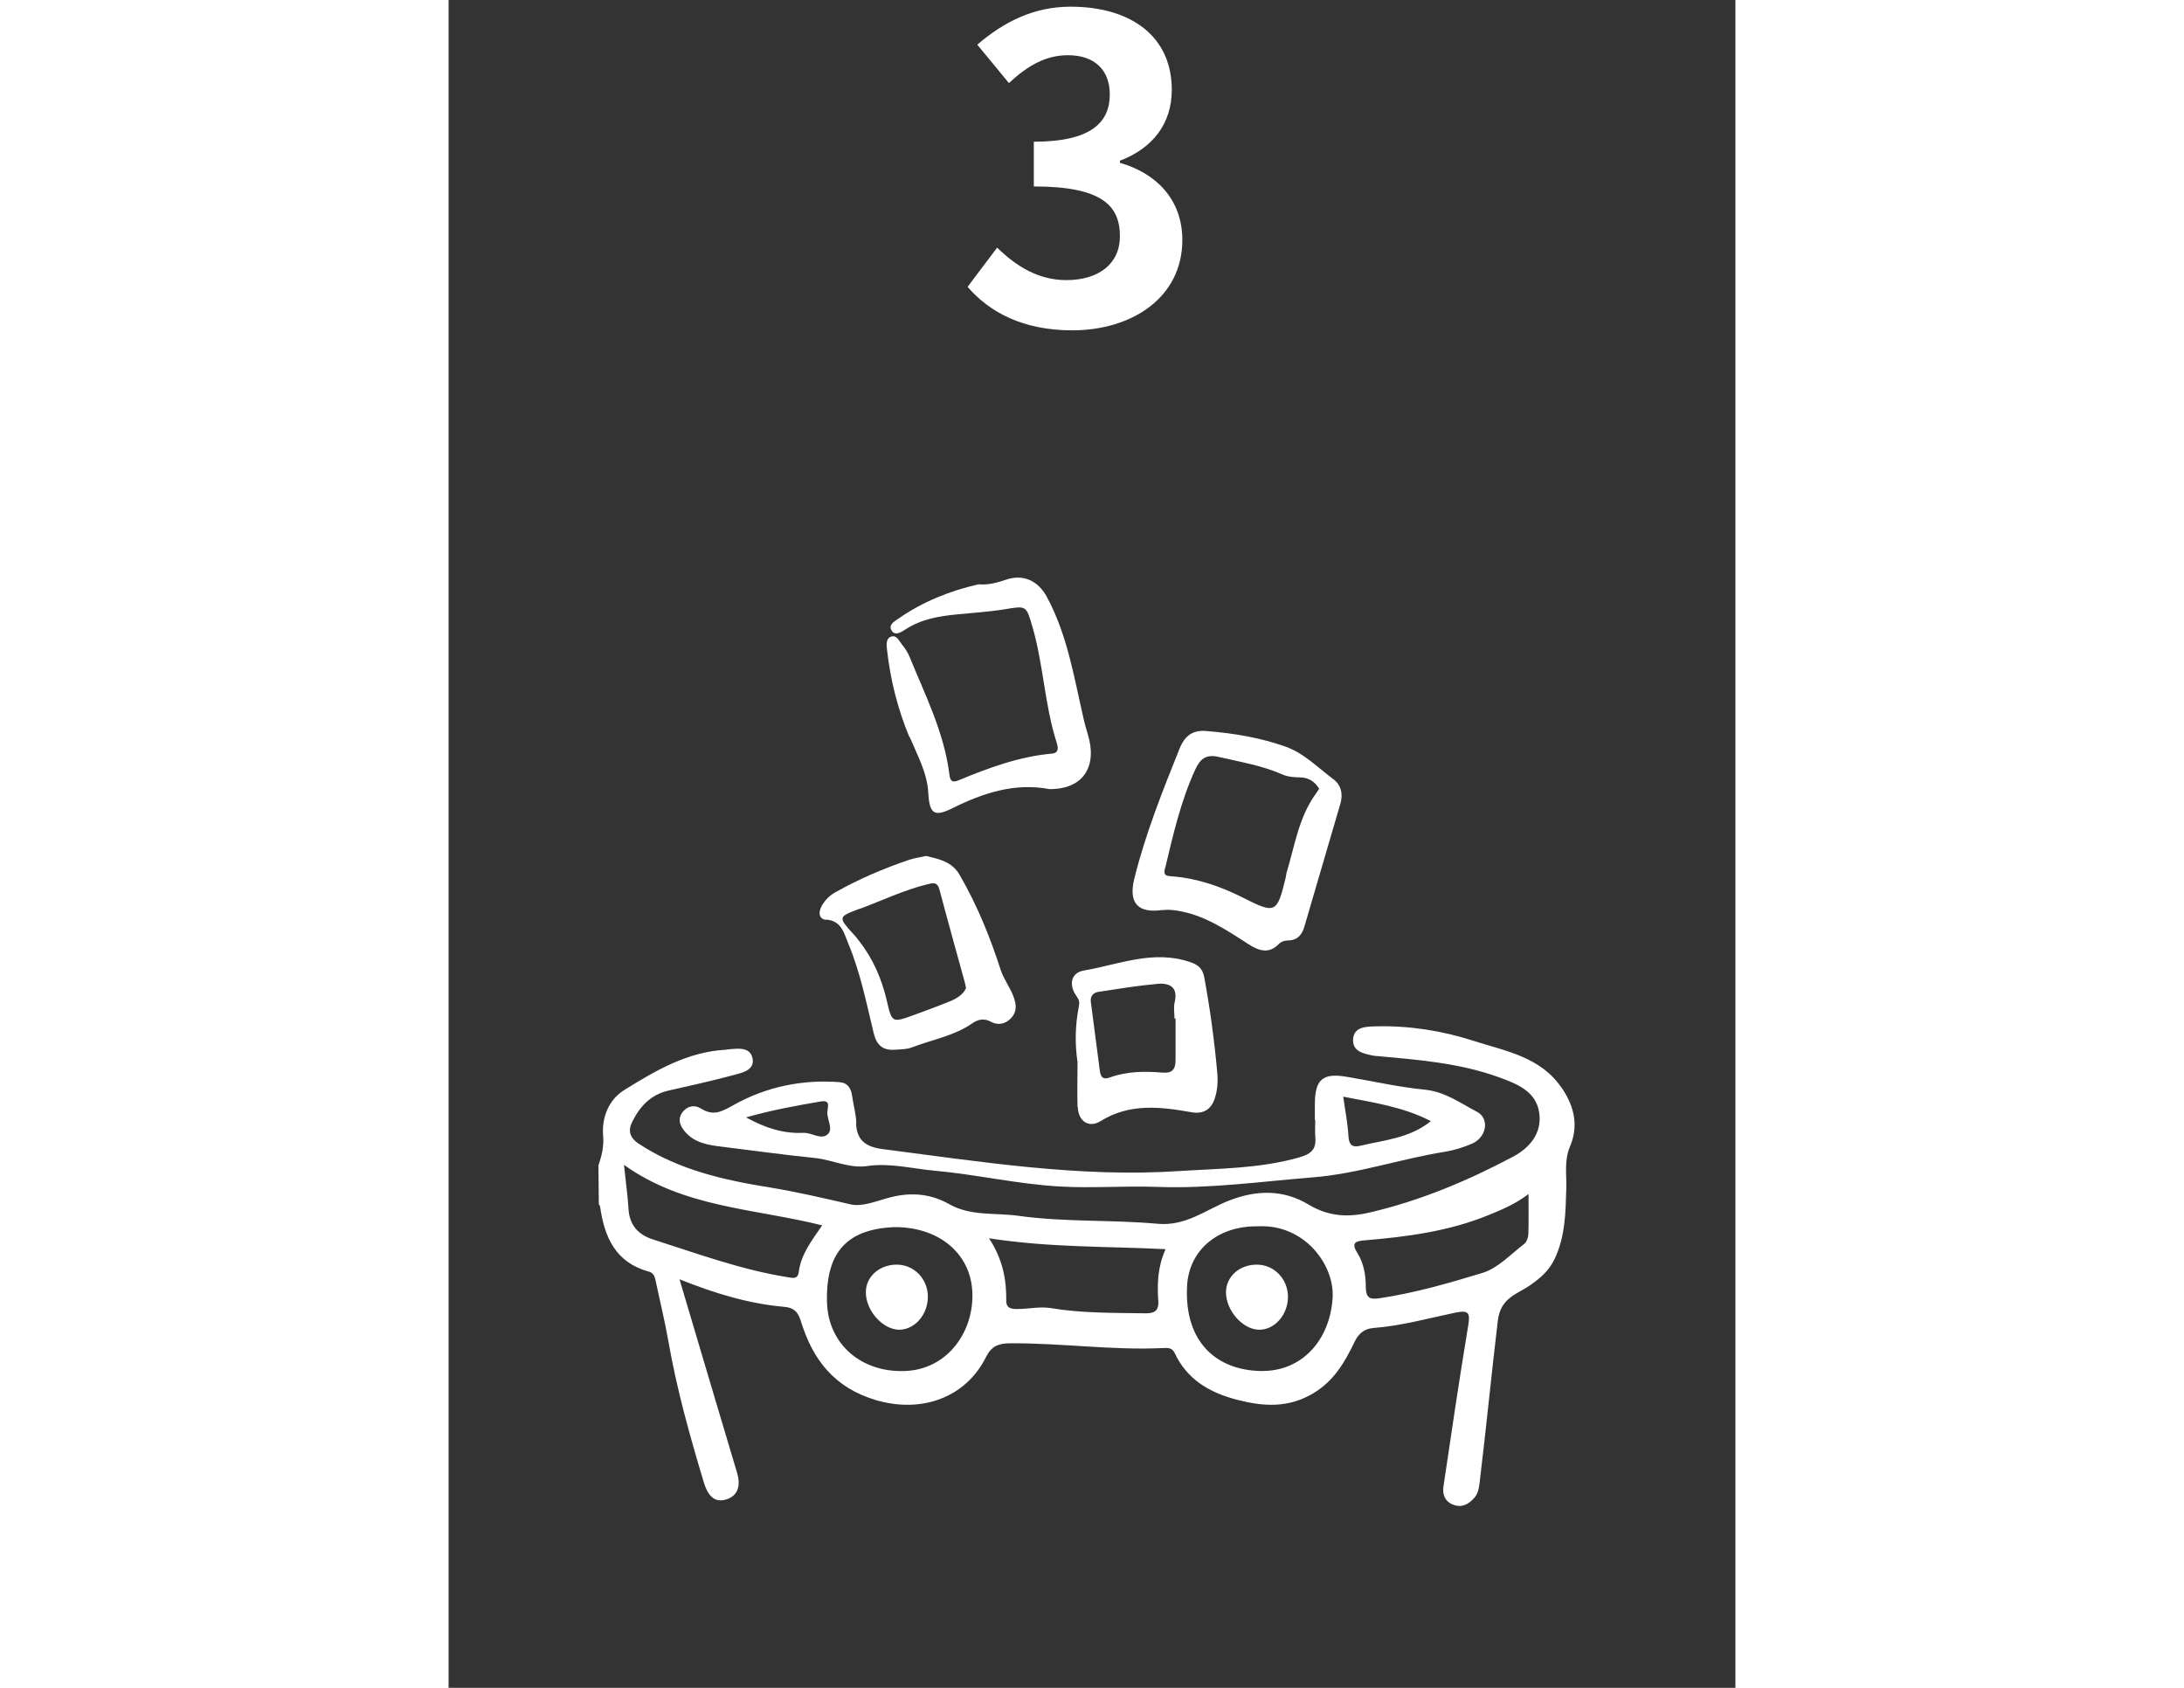 <svg width="88" height="68" viewBox="0 0 61 80" fill="none" xmlns="http://www.w3.org/2000/svg">
<rect x="0" y="0" width="61" height="80" fill="#333333" stroke="none"/>
<path d="M29.562 15.657C27.223 15.657 25.642 14.797 24.602 13.597L26.003 11.737C26.883 12.597 27.942 13.277 29.282 13.277C30.802 13.277 31.823 12.517 31.823 11.197C31.823 9.737 30.962 8.837 27.742 8.837V6.717C30.462 6.717 31.343 5.797 31.343 4.477C31.343 3.317 30.622 2.617 29.363 2.617C28.302 2.617 27.442 3.117 26.562 3.937L25.062 2.117C26.343 1.017 27.762 0.317 29.483 0.317C32.343 0.317 34.282 1.717 34.282 4.257C34.282 5.837 33.403 7.017 31.823 7.617V7.717C33.502 8.197 34.782 9.417 34.782 11.377C34.782 14.097 32.403 15.657 29.562 15.657Z" fill="white"/>
<path d="M52.773 51.578C51.772 50.087 50.095 49.819 48.591 49.335C47.112 48.856 45.551 48.608 43.964 48.646C43.486 48.659 42.937 48.665 42.88 49.226C42.816 49.844 43.39 49.947 43.874 50.042C43.925 50.048 43.976 50.055 44.027 50.055C45.965 50.233 47.903 50.38 49.758 51.049C50.631 51.368 51.555 51.706 51.702 52.757C51.836 53.714 51.243 54.415 50.44 54.835C48.285 55.976 46.054 56.913 43.67 57.468C42.638 57.71 41.714 57.665 40.764 57.092C39.572 56.378 38.31 56.391 36.99 56.907C35.894 57.34 34.944 58.131 33.599 58.003C31.413 57.806 29.195 57.933 27.015 57.627C25.919 57.474 24.759 57.653 23.739 57.079C22.795 56.544 21.833 56.499 20.807 56.786C20.233 56.945 19.596 57.206 19.06 57.085C17.785 56.792 16.517 56.493 15.223 56.282C13.043 55.932 10.908 55.454 9.015 54.211C8.581 53.924 8.498 53.586 8.702 53.178C9.059 52.452 9.576 51.884 10.417 51.693C11.431 51.464 12.444 51.24 13.445 50.973C13.865 50.858 14.503 50.75 14.414 50.195C14.318 49.596 13.7 49.698 13.215 49.742C13.19 49.742 13.164 49.749 13.139 49.755C11.329 49.851 9.812 50.743 8.333 51.661C7.6 52.114 7.249 52.955 7.326 53.841C7.37 54.351 7.256 54.784 7.103 55.243C7.109 55.855 7.115 56.461 7.122 57.073C7.147 57.117 7.179 57.162 7.185 57.206C7.389 58.653 7.925 59.845 9.493 60.272C9.69 60.323 9.767 60.476 9.805 60.661C10.009 61.63 10.245 62.586 10.417 63.561C10.812 65.837 11.437 68.055 12.1 70.267C12.253 70.77 12.54 71.28 13.183 71.064C13.763 70.872 13.84 70.35 13.674 69.802C13.343 68.686 13.005 67.564 12.673 66.449C12.113 64.569 11.558 62.688 10.946 60.636C12.654 61.318 14.248 61.796 15.918 61.942C16.358 61.981 16.562 62.172 16.695 62.605C17.256 64.441 18.283 65.78 20.271 66.366C22.381 66.984 24.497 66.283 25.479 64.314C25.734 63.804 26.072 63.67 26.62 63.67C29.048 63.651 31.471 64.014 33.899 63.893C34.116 63.88 34.307 63.893 34.415 64.122C35.008 65.403 36.104 66.022 37.405 66.353C38.629 66.666 39.795 66.748 40.987 66.041C41.981 65.448 42.485 64.556 42.944 63.606C43.148 63.179 43.434 62.975 43.849 62.943C45.168 62.841 46.437 62.484 47.724 62.217C48.394 62.076 48.425 62.261 48.33 62.854C47.909 65.378 47.539 67.909 47.163 70.439C47.106 70.821 47.214 71.153 47.603 71.312C48.017 71.478 48.343 71.312 48.617 71C48.795 70.802 48.84 70.547 48.872 70.292C49.184 67.73 49.432 65.155 49.738 62.593C49.866 61.515 50.644 61.343 51.224 60.948C51.753 60.585 52.167 60.228 52.435 59.66C52.938 58.596 52.951 57.462 52.983 56.321C53.002 55.67 52.881 55.008 53.148 54.37C53.576 53.376 53.372 52.464 52.779 51.578H52.773ZM16.6 60.285C16.555 60.642 16.319 60.578 16.096 60.54C13.884 60.19 11.794 59.418 9.678 58.743C8.989 58.52 8.575 58.067 8.53 57.309C8.492 56.684 8.403 56.059 8.314 55.211C11.175 57.258 14.515 57.277 17.709 58.08C17.205 58.813 16.708 59.456 16.6 60.279V60.285ZM21.642 64.983C19.551 65.066 17.989 63.695 17.938 61.719C17.875 59.367 18.875 58.252 21.138 58.163C23.21 58.15 24.759 59.386 24.829 61.267C24.899 63.128 23.649 64.906 21.642 64.983ZM33.644 61.624C33.676 62.146 33.465 62.255 32.994 62.248C31.502 62.223 30.017 62.248 28.538 62C28.029 61.917 27.487 62.044 26.964 62.044C26.728 62.044 26.435 62.038 26.435 61.656C26.448 60.661 26.276 59.699 25.619 58.692C28.487 59.138 31.203 59.068 33.988 59.208C33.606 60.062 33.593 60.846 33.638 61.624H33.644ZM41.905 61.541C41.771 63.491 40.49 65.002 38.526 64.983C36.436 64.957 34.861 63.638 35.008 60.942C35.097 59.272 36.442 58.093 38.38 58.124C40.579 58.016 42.02 59.967 41.905 61.547V61.541ZM51.185 58.494C51.179 58.66 51.102 58.877 50.981 58.966C50.344 59.45 49.745 60.107 49.018 60.33C47.431 60.814 45.825 61.279 44.167 61.528C43.734 61.592 43.486 61.586 43.479 61.005C43.479 60.457 43.39 59.884 43.084 59.399C42.772 58.902 42.982 58.825 43.447 58.787C45.442 58.621 47.418 58.36 49.292 57.595C49.93 57.334 50.554 57.079 51.192 56.595C51.192 57.302 51.205 57.901 51.185 58.494Z" fill="white"/>
<path d="M19.328 53.229C19.315 52.802 19.188 52.381 19.131 51.954C19.08 51.584 18.927 51.323 18.525 51.291C16.759 51.157 15.064 51.514 13.547 52.356C12.948 52.687 12.565 52.923 11.947 52.534C11.654 52.349 11.297 52.419 11.068 52.744C10.857 53.044 10.966 53.331 11.163 53.586C11.628 54.179 12.31 54.274 12.999 54.357C14.452 54.535 15.905 54.739 17.365 54.886C18.2 54.975 18.99 55.39 19.838 55.269C20.922 55.109 21.954 55.39 23.006 55.485C25.001 55.664 26.958 56.123 28.966 56.237C30.515 56.327 32.063 56.199 33.606 56.257C36.079 56.346 38.514 56.002 40.962 55.804C43.084 55.638 45.117 54.931 47.215 54.593C47.661 54.523 48.107 54.383 48.521 54.204C49.216 53.898 49.356 53.012 48.744 52.693C47.954 52.285 47.24 51.744 46.278 51.648C45.028 51.527 43.798 51.24 42.562 51.036C41.44 50.845 41.07 51.164 41.064 52.317C41.064 52.572 41.064 52.827 41.064 53.082H41.083C41.083 53.337 41.064 53.592 41.083 53.841C41.14 54.427 40.962 54.676 40.312 54.861C38.45 55.39 36.544 55.383 34.658 55.504C29.922 55.823 25.256 55.065 20.578 54.465C19.794 54.363 19.341 54.064 19.315 53.222L19.328 53.229ZM17.977 53.752C17.677 54.057 17.218 53.675 16.817 53.694C15.886 53.739 15.019 53.471 14.101 52.961C15.338 52.611 16.479 52.407 17.626 52.209C17.856 52.171 18.047 52.19 17.977 52.509C17.977 52.534 17.977 52.56 17.971 52.585C17.869 52.987 18.264 53.465 17.983 53.752H17.977ZM46.564 53.14C45.551 53.956 44.353 54.032 43.224 54.306C42.855 54.395 42.683 54.287 42.657 53.86C42.625 53.261 42.504 52.662 42.409 51.98C43.843 52.26 45.245 52.458 46.564 53.14Z" fill="white"/>
<path d="M33.836 43.139C34.065 43.107 34.282 43.126 34.511 43.158C35.805 43.355 36.857 44.069 37.915 44.751C38.406 45.064 38.878 45.23 39.349 44.751C39.489 44.611 39.642 44.579 39.827 44.573C40.248 44.56 40.458 44.292 40.567 43.923C41.14 41.979 41.708 40.035 42.275 38.091C42.409 37.632 42.307 37.198 41.931 36.924C41.204 36.382 40.548 35.7 39.687 35.394C38.495 34.967 37.239 34.757 35.984 34.655C35.308 34.578 34.913 34.833 34.645 35.496C33.836 37.517 33.026 39.538 32.504 41.654C32.223 42.801 32.676 43.298 33.823 43.132L33.836 43.139ZM33.97 41.137C34.346 39.563 34.703 37.995 35.378 36.51C35.633 35.949 35.907 35.739 36.519 35.879C37.526 36.115 38.553 36.28 39.509 36.701C39.795 36.828 40.089 36.841 40.395 36.848C40.764 36.86 41.064 37.039 41.268 37.389C41.211 37.472 41.16 37.555 41.102 37.632C40.293 38.754 40.108 40.105 39.719 41.38C39.7 41.45 39.7 41.532 39.681 41.603C39.273 43.298 39.19 43.324 37.654 42.546C36.615 42.023 35.512 41.635 34.333 41.539C34.046 41.513 33.861 41.539 33.963 41.125L33.97 41.137Z" fill="white"/>
<path d="M21.858 34.929C22.215 35.783 22.687 36.625 22.738 37.568C22.795 38.581 23.012 38.741 23.898 38.301C25.339 37.587 26.837 37.09 28.487 37.402C30.17 37.409 30.75 36.236 30.298 34.795C30.221 34.553 30.157 34.311 30.1 34.062C29.648 32.099 29.335 30.091 28.354 28.281C27.952 27.542 27.264 27.204 26.46 27.465C26.021 27.612 25.594 27.739 25.122 27.695C23.752 28.007 22.47 28.523 21.317 29.326C21.119 29.46 20.813 29.632 21.023 29.919C21.183 30.136 21.457 29.964 21.642 29.843C22.387 29.352 23.229 29.205 24.089 29.122C24.841 29.046 25.606 29.001 26.352 28.88C27.397 28.708 27.378 28.689 27.678 29.715C28.201 31.513 28.252 33.412 28.825 35.197C28.895 35.413 28.946 35.688 28.602 35.719C27.041 35.86 25.6 36.395 24.166 36.988C23.854 37.115 23.777 37.001 23.739 36.701C23.49 34.712 22.591 32.94 21.846 31.117C21.763 30.913 21.629 30.716 21.489 30.544C21.355 30.378 21.24 30.085 20.979 30.174C20.73 30.257 20.756 30.563 20.781 30.78C20.941 32.214 21.285 33.597 21.846 34.942L21.858 34.929Z" fill="white"/>
<path d="M17.906 43.585C18.639 43.649 18.747 44.248 18.951 44.733C19.519 46.09 19.805 47.537 20.15 48.965C20.29 49.545 20.589 49.794 21.15 49.755C21.424 49.736 21.718 49.742 21.973 49.641C22.935 49.271 23.974 49.099 24.841 48.493C25.09 48.321 25.383 48.251 25.695 48.423C26.046 48.614 26.39 48.544 26.664 48.257C26.944 47.964 26.919 47.626 26.791 47.269C26.632 46.817 26.326 46.441 26.173 45.975C25.669 44.414 25.058 42.903 24.229 41.475C23.859 40.832 23.273 40.73 22.642 40.57C22.387 40.628 22.106 40.666 21.845 40.749C20.621 41.163 19.442 41.667 18.314 42.304C18.04 42.457 17.829 42.687 17.683 42.948C17.53 43.222 17.53 43.566 17.906 43.598V43.585ZM19.48 43.082C20.545 42.687 21.577 42.189 22.686 41.915C22.948 41.852 23.165 41.781 23.267 42.157C23.662 43.649 24.076 45.128 24.484 46.613C24.497 46.664 24.503 46.715 24.529 46.83C24.35 47.244 23.891 47.416 23.509 47.563C23.018 47.754 22.521 47.945 22.017 48.123C21.036 48.48 21.01 48.468 20.781 47.461C20.538 46.409 20.124 45.44 19.448 44.586C19.372 44.484 19.296 44.382 19.206 44.293C18.454 43.464 18.454 43.458 19.48 43.075V43.082Z" fill="white"/>
<path d="M29.827 52.471C29.846 53.14 30.349 53.484 30.904 53.14C32.287 52.279 33.747 52.458 35.225 52.719C35.812 52.821 36.169 52.553 36.328 52.037C36.449 51.655 36.475 51.259 36.437 50.839C36.303 49.328 36.099 47.83 35.825 46.339C35.742 45.892 35.525 45.72 35.111 45.587C33.377 45.013 31.758 45.72 30.113 46.001C29.502 46.103 29.381 46.683 29.769 47.218C29.89 47.384 29.916 47.505 29.878 47.696C29.706 48.57 29.68 49.456 29.814 50.342C29.814 51.049 29.795 51.757 29.814 52.471H29.827ZM30.827 47.008C31.752 46.868 32.676 46.715 33.606 46.632C34.187 46.581 34.594 46.791 34.416 47.518C34.359 47.76 34.41 48.021 34.41 48.276C34.429 48.276 34.448 48.276 34.461 48.276C34.461 48.933 34.461 49.583 34.461 50.24C34.461 50.66 34.327 50.883 33.83 50.839C32.995 50.769 32.153 50.775 31.35 51.068C30.974 51.208 30.904 50.998 30.866 50.718C30.725 49.64 30.585 48.563 30.445 47.486C30.407 47.199 30.573 47.046 30.821 47.008H30.827Z" fill="white"/>
<path d="M38.31 59.941C37.482 59.941 36.851 60.514 36.851 61.254C36.851 62.114 37.641 63.013 38.412 63.026C39.164 63.038 39.802 62.305 39.789 61.439C39.776 60.604 39.12 59.941 38.317 59.941H38.31Z" fill="white"/>
<path d="M21.227 59.941C20.405 59.947 19.768 60.527 19.78 61.267C19.787 62.133 20.584 63.019 21.355 63.026C22.107 63.026 22.738 62.293 22.719 61.426C22.7 60.591 22.043 59.934 21.234 59.941H21.227Z" fill="white"/>
</svg>
